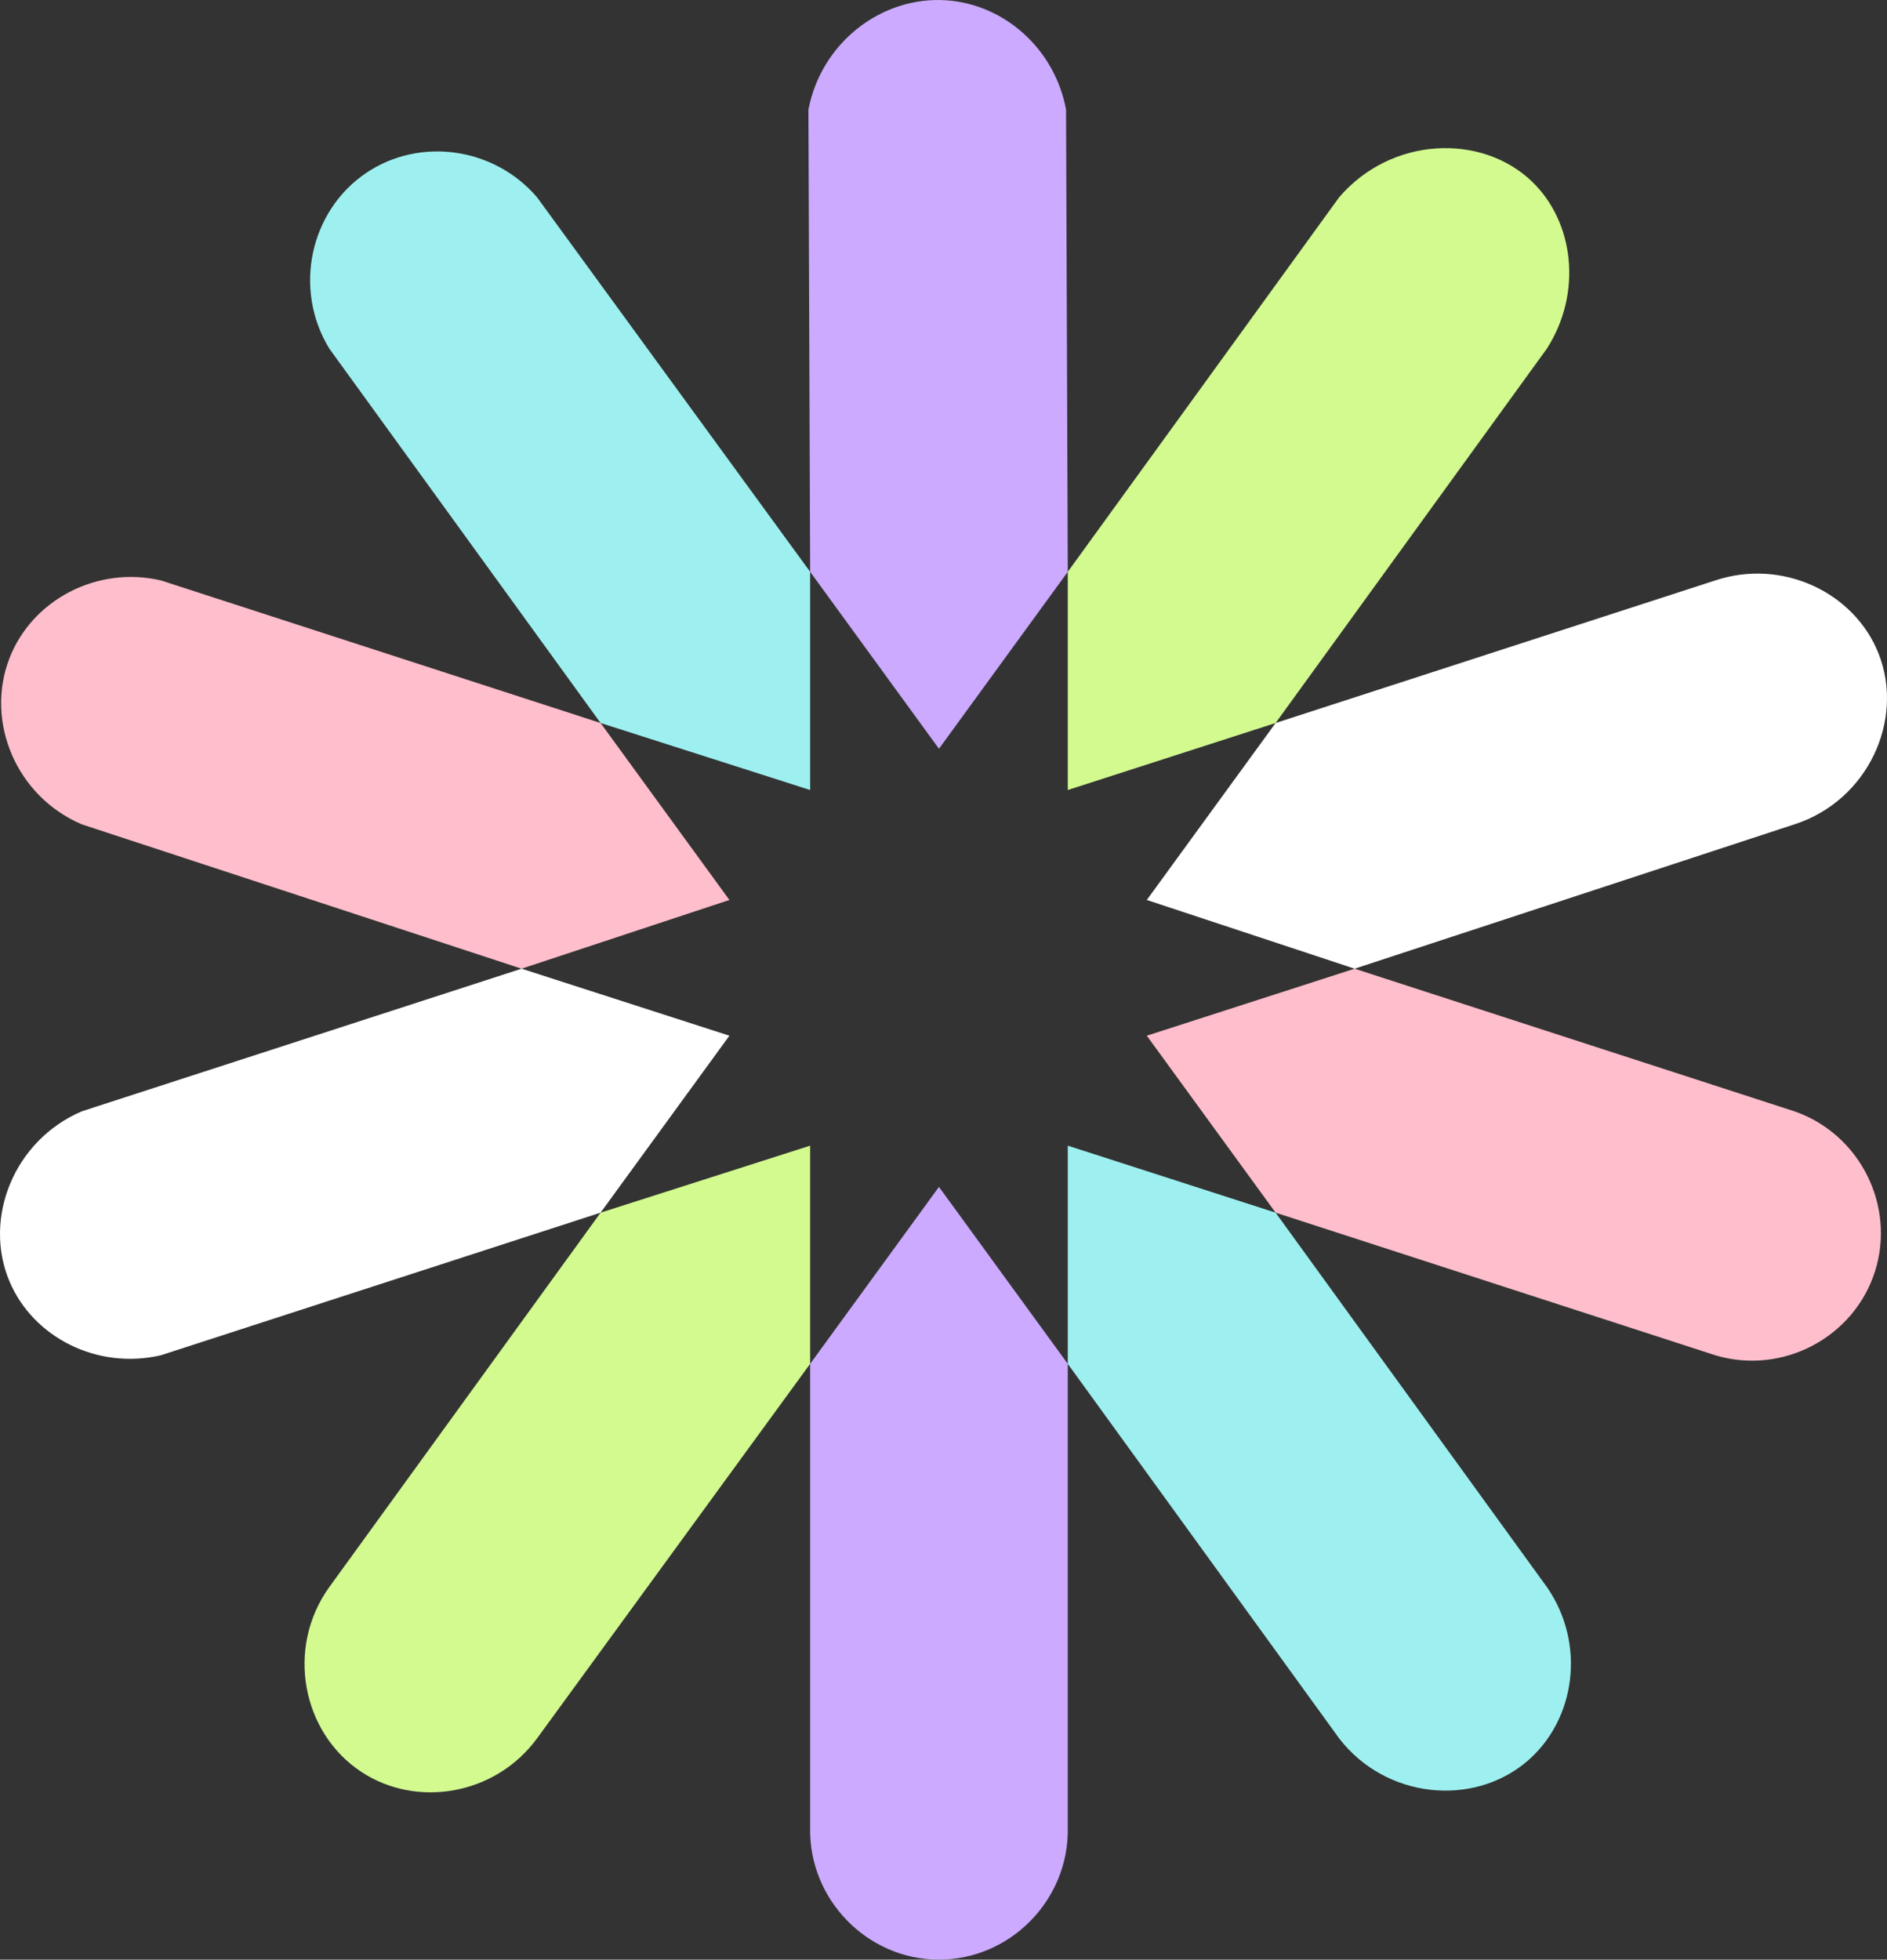 <?xml version="1.0" encoding="UTF-8"?><svg id="Layer_2" xmlns="http://www.w3.org/2000/svg" viewBox="0 0 2746.5 2851.44"><rect x="0" y="0" width="2746.5" height="2851.44" fill="#333333" stroke="none"/><defs><style>.cls-1{fill:#d2fa8f;}.cls-1,.cls-2,.cls-3,.cls-4,.cls-5{fill-rule:evenodd;stroke-width:0px;}.cls-2{fill:#cbaaff;}.cls-3{fill:#ffbecb;}.cls-4{fill:#fff;}.cls-5{fill:#9ef0f0;}</style></defs><g id="Layer_1-2"><path class="cls-2" d="m1554.14,832.03l-2.5-672.5C1535.34,71.63,1462.44,6.33,1377.54.43c-94-6.5-182.2,61.3-200.9,159.1.8,224.2,1.7,448.3,2.5,672.5,62.5,85.8,125,171.7,187.5,257.5,62.5-85.8,125-171.7,187.5-257.5Zm-375,1152.5v675c-2,104.3,82.8,191.1,186.1,191.9,104.4.8,190.9-86.5,188.9-191.9v-675c-62.5-85.8-125-171.7-187.5-257.5-62.5,85.8-125,171.7-187.5,257.5Z"/><path class="cls-5" d="m1554.14,1984.53l395,545c67.8,87.8,194.4,100.1,272.9,33.8,71.3-60.2,86.7-171.3,29.6-253.8-131.7-181.7-263.3-363.3-395-545-100.8-32.5-201.7-65-302.5-97.5v317.5Zm-375-1152.5l-397.5-545c-63-73.3-171-87.7-248.5-35.5-81.7,55-106.9,168.5-54,255.5,131.7,181.7,263.3,363.3,395,545,101.7,32.5,203.3,65,305,97.5v-317.5Z"/><path class="cls-3" d="m874.14,1052.03l-640-207.5c-93.3-21.6-187.7,28.6-220.5,113.6-35.5,91.9,10,200.8,105.5,241.4,213.3,70,426.7,140,640,210,100.8-33.3,201.7-66.7,302.5-100-62.5-85.8-125-171.7-187.5-257.5Zm795,455c62.5,85.8,125,171.7,187.5,257.5l640,207.5c97.9,29.4,202.3-26.1,232.6-122.7,29.9-95.3-22.3-199.3-117.6-232.3-213.3-69.2-426.7-138.3-640-207.5-100.8,32.5-201.6,65-302.5,97.5Z"/><path class="cls-4" d="m1971.64,1409.53l640-210c107-34.4,160.9-152.1,122.5-248.8-35.3-88.8-139.9-138.5-237.5-106.2-213.3,69.2-426.7,138.3-640,207.5-62.5,85.8-125,171.7-187.5,257.5,100.9,33.3,201.7,66.7,302.5,100Zm-1212.5,0l-640,207.5c-98.9,42.3-143.9,155.6-105.5,247.1,34.2,81.7,127.8,129.5,220.5,107.9,213.3-69.2,426.7-138.3,640-207.5,62.5-85.8,125-171.7,187.5-257.5-100.8-32.5-201.6-65-302.5-97.5Z"/><path class="cls-1" d="m874.14,1764.53l-395,545c-63.4,88.3-39.7,211.6,46.6,268.6,81.2,53.6,195.5,33.7,255.9-48.6,132.5-181.7,265-363.3,397.5-545v-317.5c-101.6,32.5-203.3,65-305,97.5Zm982.5-712.5l395-545c51.7-81,39.5-184.4-22.2-243.2-73.4-70-204.3-65.3-280.3,23.2-131.7,181.7-263.3,363.3-395,545v317.5c100.9-32.5,201.7-65,302.5-97.5Z"/></g></svg>